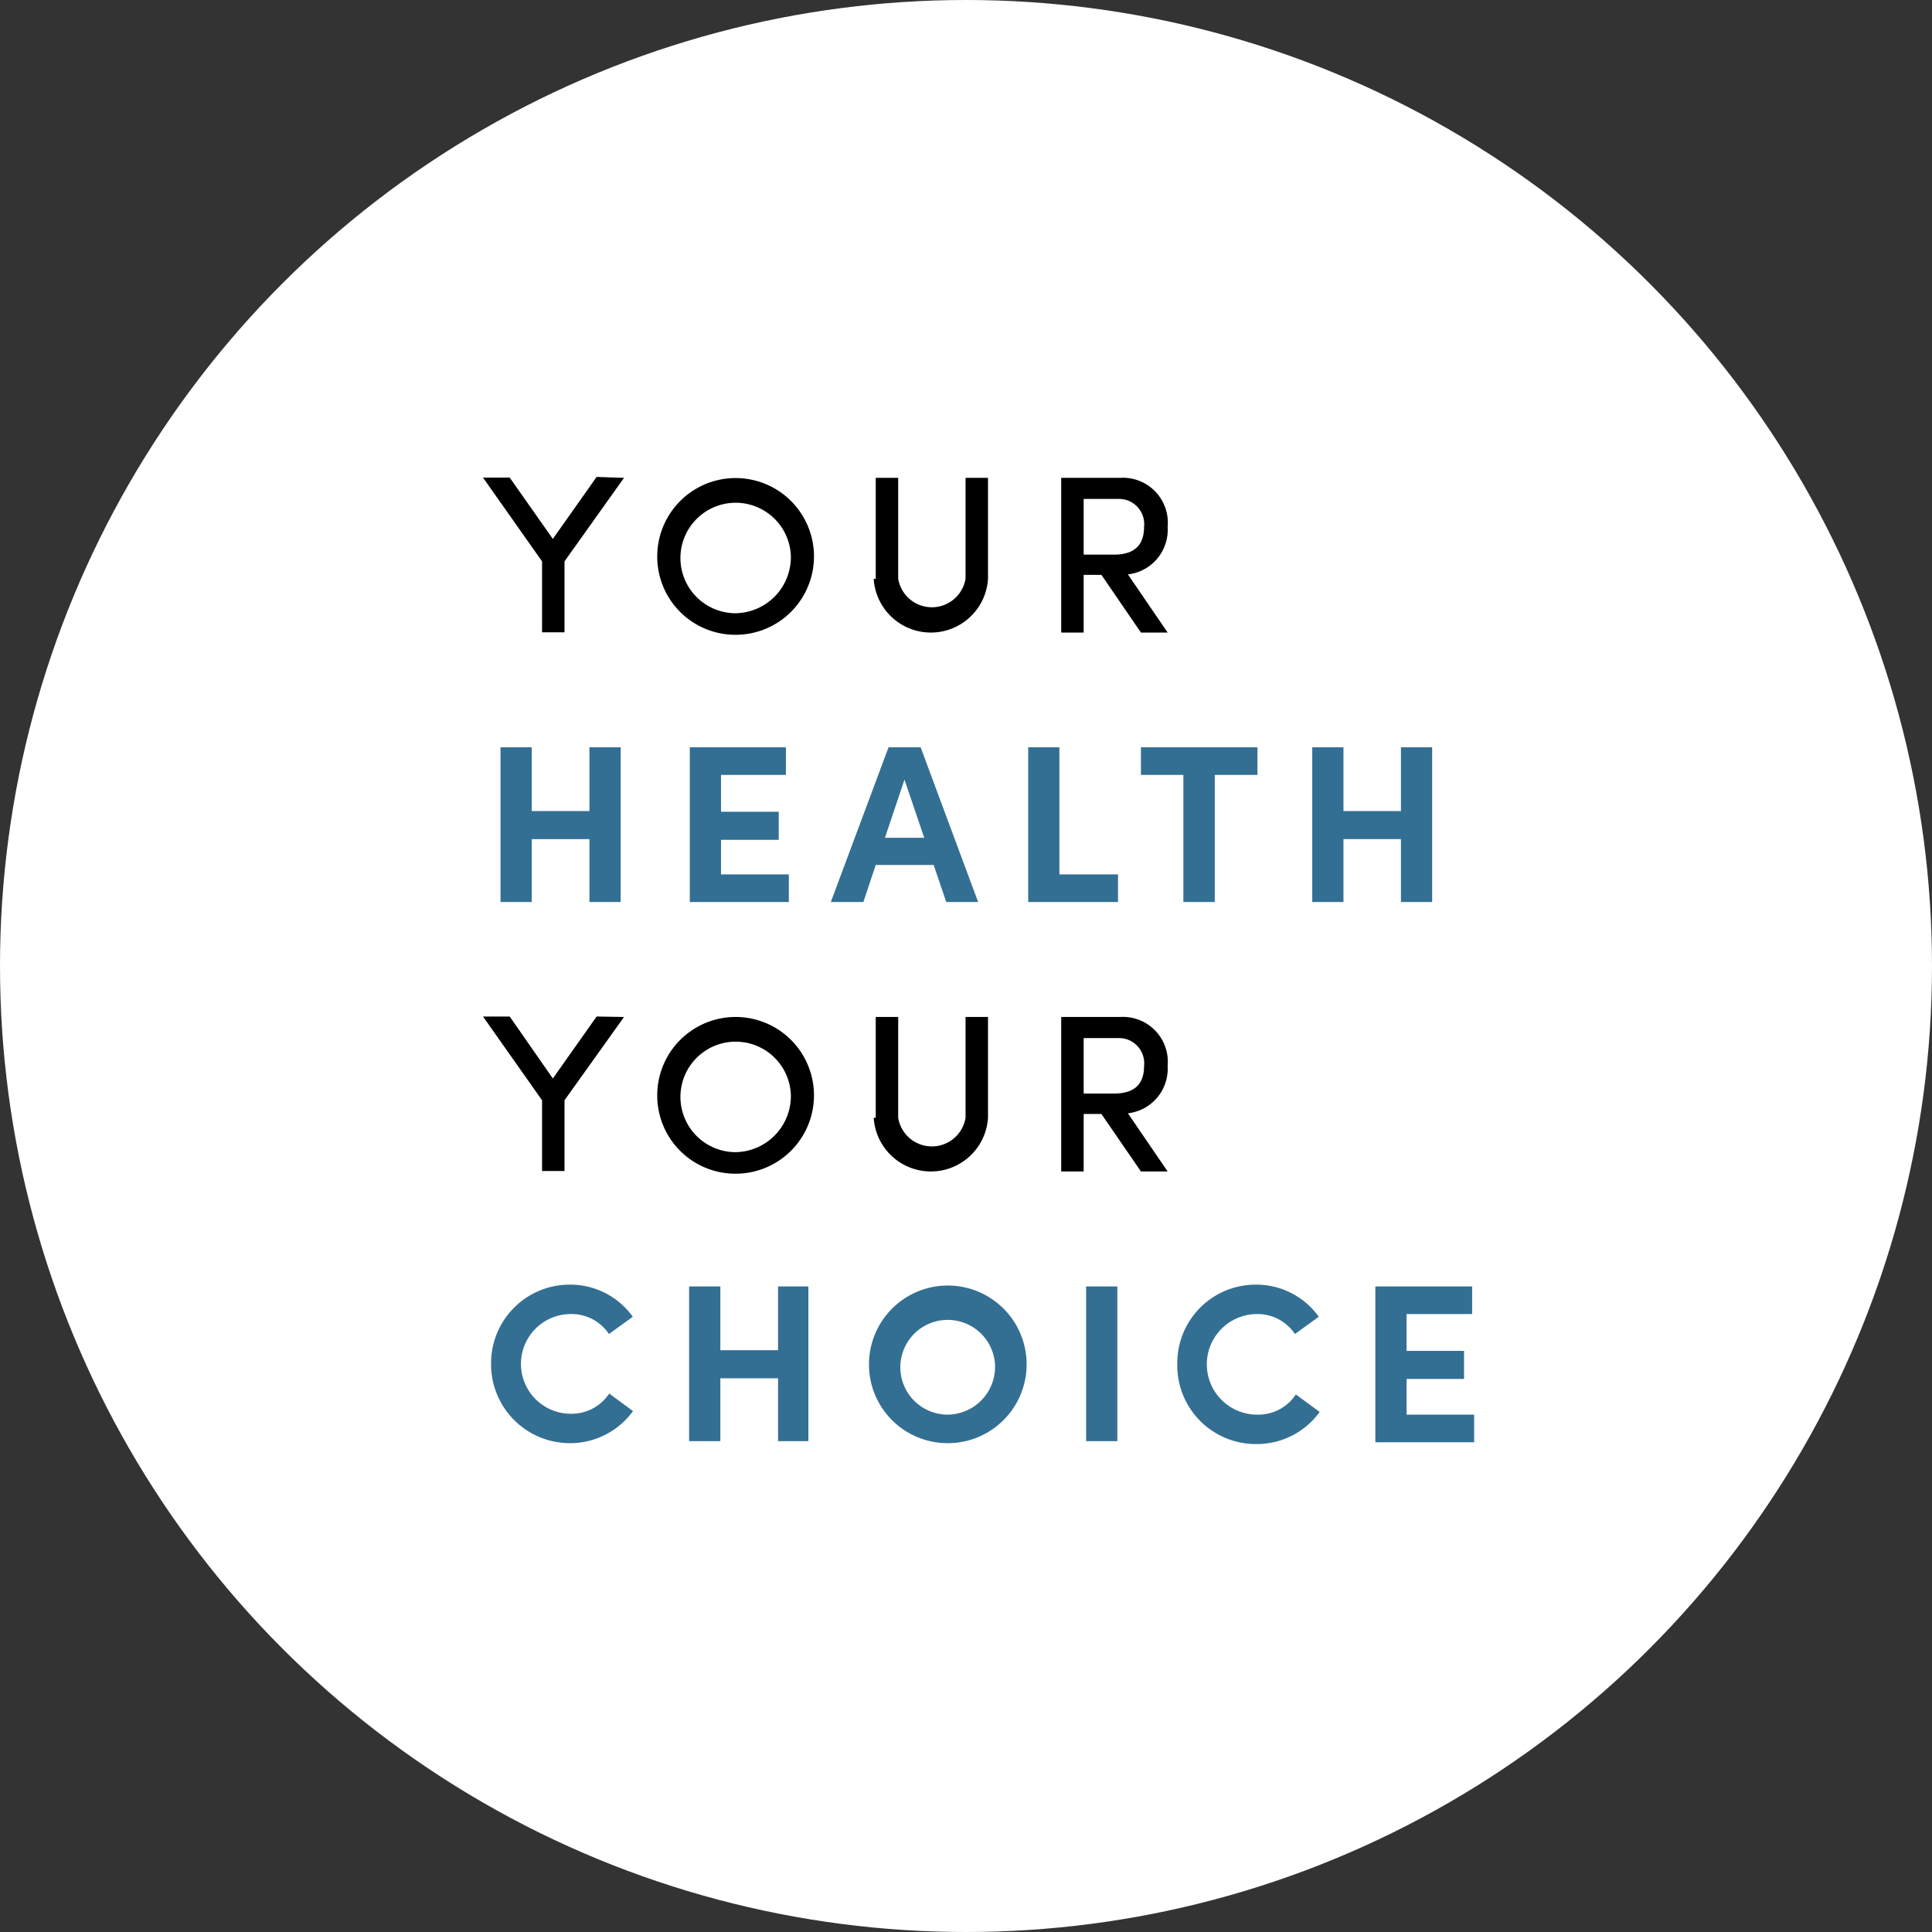 <?xml version="1.0" encoding="iso-8859-1"?><svg id="Layer_1" data-name="Layer 1" xmlns="http://www.w3.org/2000/svg" viewBox="0 0 86.04 86.04"><rect x="0" y="0" width="86.04" height="86.04" fill="#333333" stroke="none"/><defs><style>.cls-1{fill:#fff;}.cls-2{fill:#336f93;}</style></defs><circle class="cls-1" cx="43.02" cy="43.02" r="43.02"/><path d="M27.79,21.28,25.14,25v3.16h-1V25l-2.63-3.73H22.7L24.62,24l1.95-2.76Z"/><path d="M29.27,24.74a3.49,3.49,0,1,1,3.48,3.53A3.48,3.48,0,0,1,29.27,24.74Zm5.95,0a2.46,2.46,0,1,0-2.47,2.57A2.5,2.5,0,0,0,35.22,24.74Z"/><path d="M39,25.78v-4.5h1v4.49a1.52,1.52,0,0,0,3,0V21.28h1v4.5a2.55,2.55,0,0,1-5.09,0Z"/><path d="M49.05,25.6h-.79v2.57h-1V21.28h2.63A2,2,0,0,1,52,23.46a2,2,0,0,1-1.77,2.12L52,28.17H50.81Zm-.79-.9h1.35c1,0,1.34-.51,1.34-1.24a1.12,1.12,0,0,0-1.1-1.24H48.26Z"/><path class="cls-2" d="M27.64,33.28v6.89H26.25v-2.8H23.68v2.8H22.29V33.28h1.39v2.84h2.57V33.28Z"/><path class="cls-2" d="M35.13,38.94v1.23H30.72V33.28H35v1.23H32.11v1.64h2.57V37.4H32.11v1.54Z"/><path class="cls-2" d="M41.58,38.52H39l-.55,1.65H37l2.57-6.89H41l2.56,6.89H42.14Zm-.42-1.21-.88-2.59-.87,2.59Z"/><path class="cls-2" d="M45.79,33.28h1.39v5.66h2.61v1.23h-4Z"/><path class="cls-2" d="M56,34.51h-1.9v5.66H52.7V34.51H50.81V33.28H56Z"/><path class="cls-2" d="M63.78,33.28v6.89H62.39v-2.8H59.83v2.8H58.44V33.28h1.39v2.84h2.56V33.28Z"/><path d="M27.79,45.29,25.14,49v3.15h-1V49l-2.63-3.73H22.7l1.92,2.76,1.95-2.76Z"/><path d="M29.27,48.74a3.49,3.49,0,1,1,3.48,3.53A3.48,3.48,0,0,1,29.27,48.74Zm5.95,0a2.46,2.46,0,1,0-2.47,2.57A2.5,2.5,0,0,0,35.22,48.74Z"/><path d="M39,49.78V45.29h1v4.49a1.52,1.52,0,0,0,3,0V45.29h1v4.49a2.55,2.55,0,0,1-5.09,0Z"/><path d="M49.05,49.61h-.79v2.56h-1V45.29h2.63A2,2,0,0,1,52,47.47a2,2,0,0,1-1.77,2.11L52,52.17H50.81Zm-.79-.91h1.35c1,0,1.34-.5,1.34-1.23a1.12,1.12,0,0,0-1.1-1.24H48.26Z"/><path class="cls-2" d="M21.87,60.73a3.5,3.5,0,0,1,3.5-3.52,3.42,3.42,0,0,1,2.81,1.43l-1.06.77a2,2,0,0,0-1.7-.89,2.22,2.22,0,0,0,0,4.44,2,2,0,0,0,1.71-.9l1.06.78a3.45,3.45,0,0,1-2.81,1.43A3.51,3.51,0,0,1,21.87,60.73Z"/><path class="cls-2" d="M36,57.29v6.89H34.65v-2.8H32.08v2.8H30.69V57.29h1.39v2.84h2.57V57.29Z"/><path class="cls-2" d="M38.7,60.74a3.51,3.51,0,1,1,3.5,3.53A3.5,3.5,0,0,1,38.7,60.74Zm5.61,0A2.11,2.11,0,1,0,42.2,63,2.13,2.13,0,0,0,44.31,60.74Z"/><path class="cls-2" d="M48.37,57.29h1.39v6.89H48.37Z"/><path class="cls-2" d="M52.43,60.73a3.49,3.49,0,0,1,3.49-3.52,3.42,3.42,0,0,1,2.81,1.43l-1.06.77a2,2,0,0,0-1.7-.89A2.22,2.22,0,0,0,56,63a2,2,0,0,0,1.71-.9l1.06.78a3.45,3.45,0,0,1-2.81,1.43A3.5,3.5,0,0,1,52.43,60.73Z"/><path class="cls-2" d="M65.65,63v1.23h-4.4V57.29h4.31v1.23H62.64v1.64H65.2v1.25H62.64V63Z"/></svg>